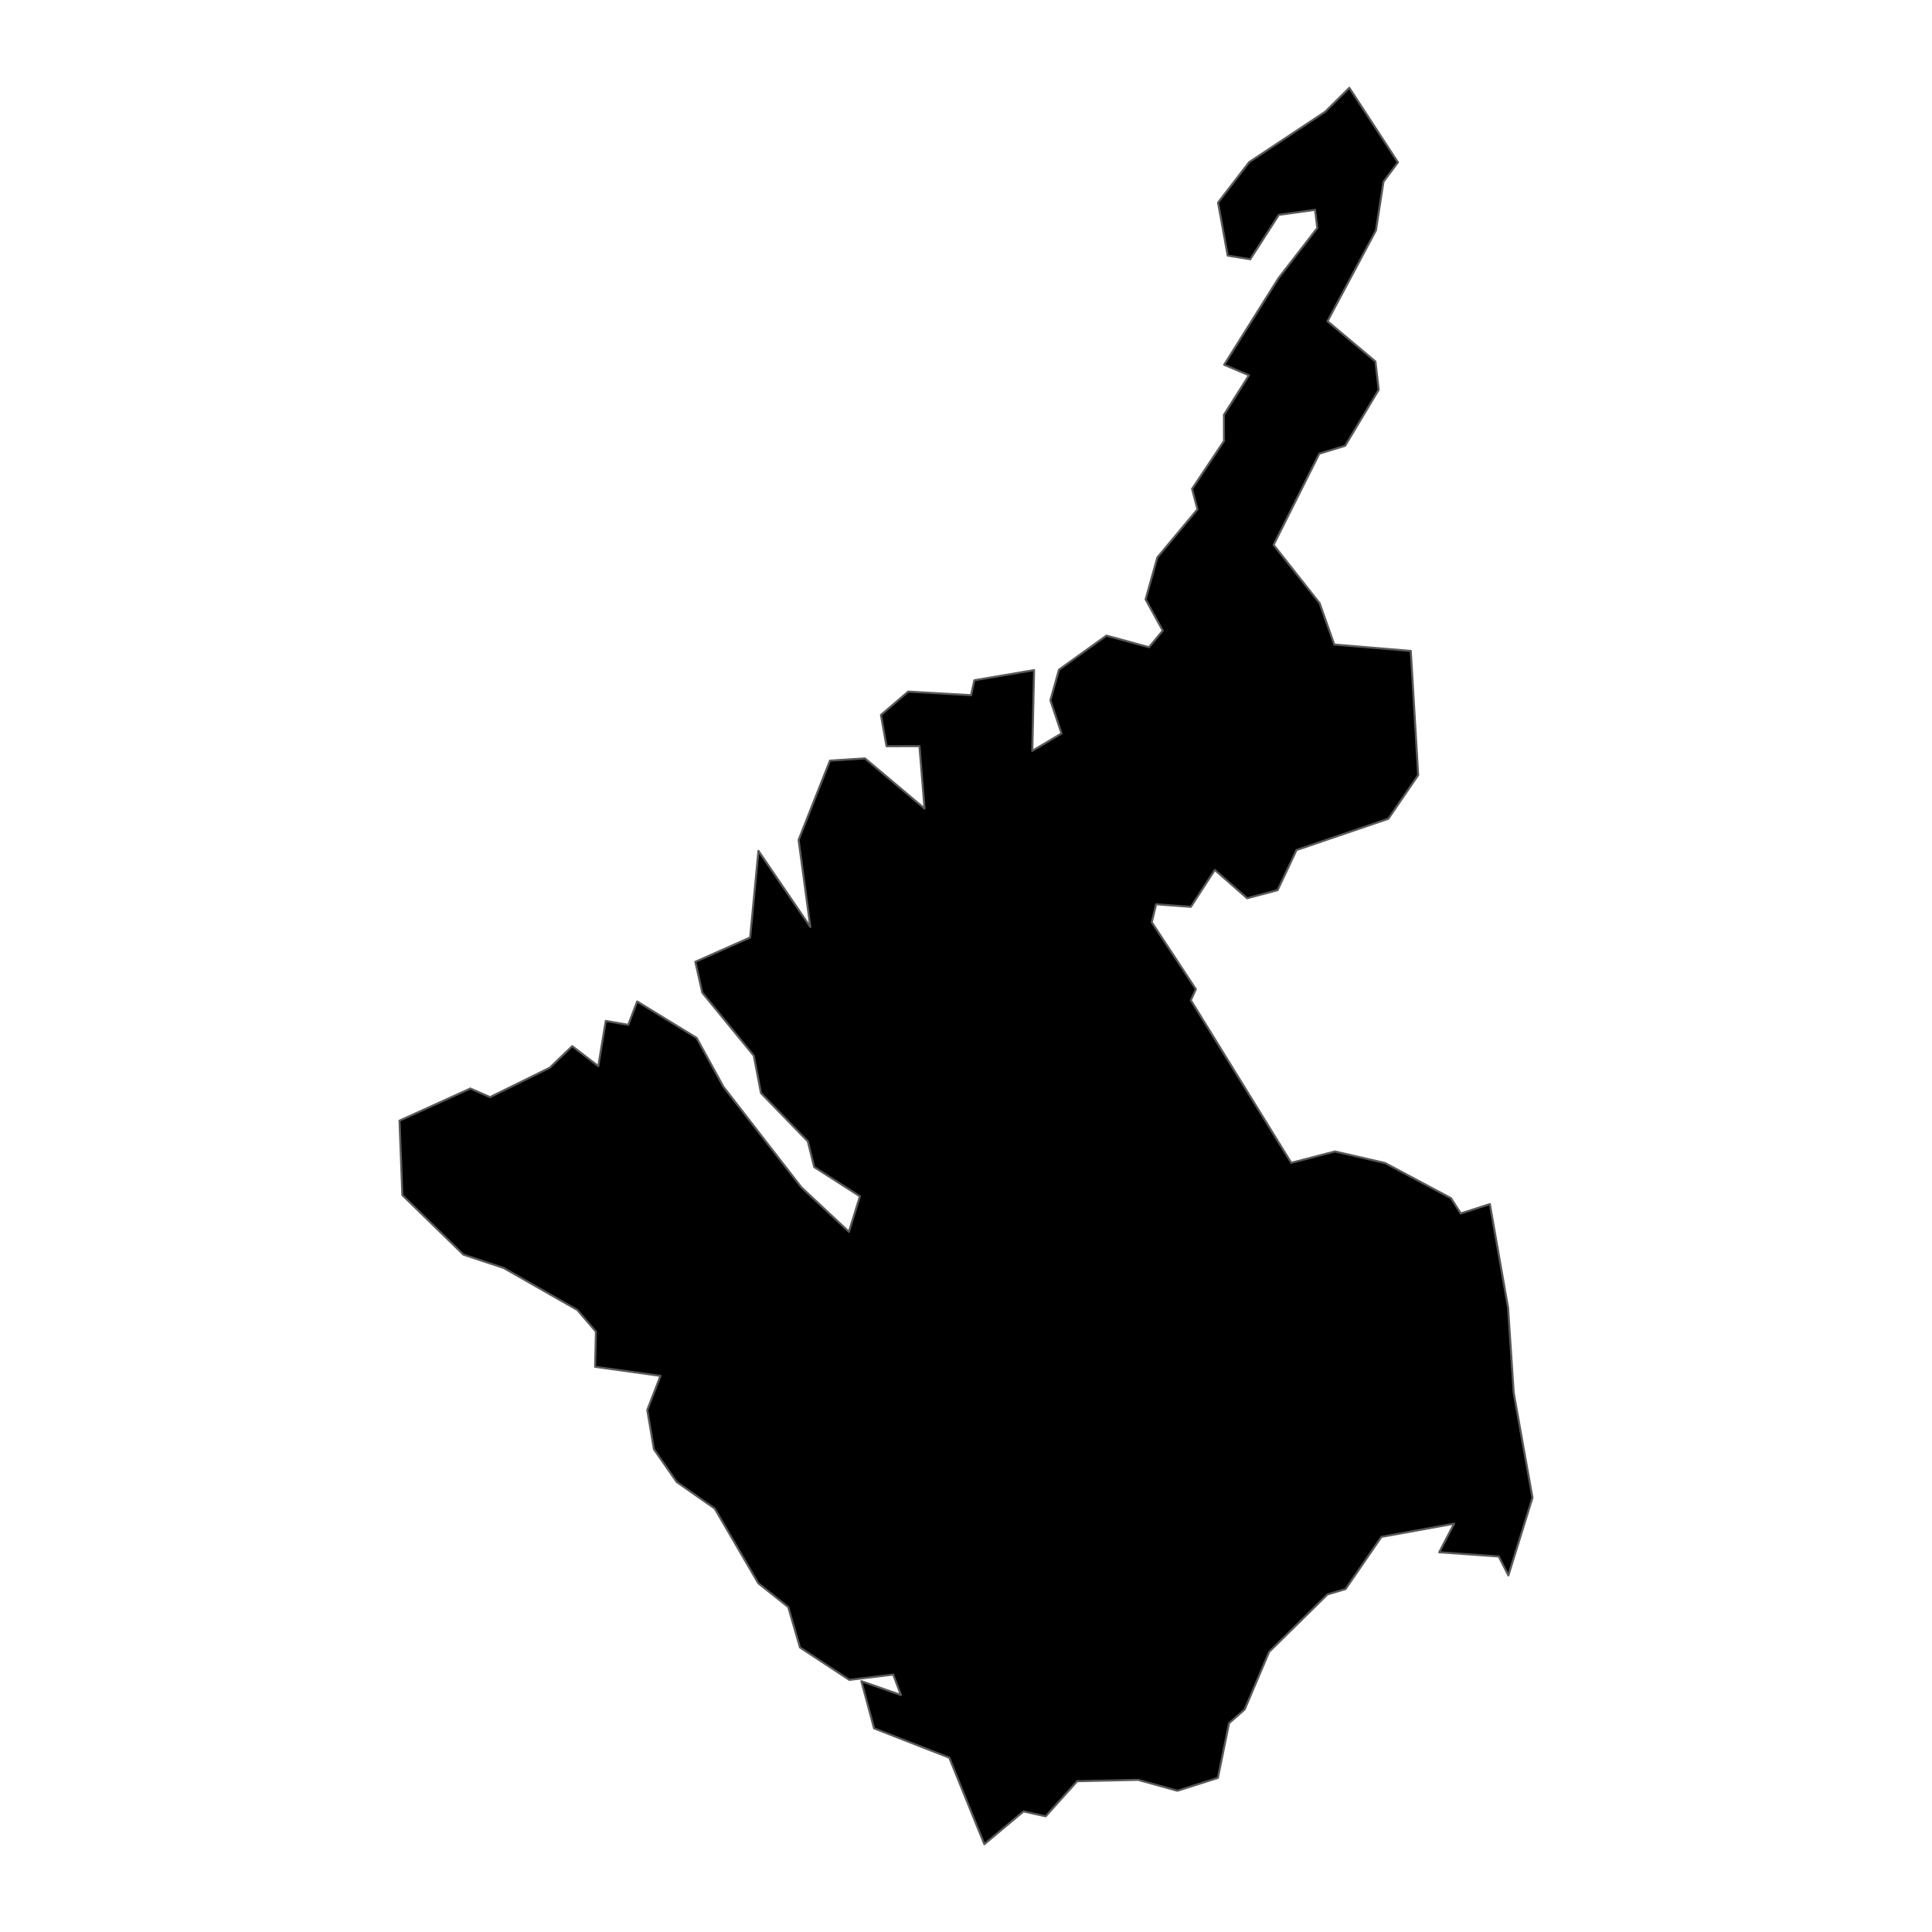 <?xml version='1.0' encoding='UTF-8' ?>
<svg xmlns='http://www.w3.org/2000/svg' xmlns:xlink='http://www.w3.org/1999/xlink' class='svglite' width='1008.00pt' height='1008.00pt' viewBox='0 0 1008.00 1008.00'>
<defs>
  <style type='text/css'><![CDATA[
    .svglite line, .svglite polyline, .svglite polygon, .svglite path, .svglite rect, .svglite circle {
      fill: none;
      stroke: #000000;
      stroke-linecap: round;
      stroke-linejoin: round;
      stroke-miterlimit: 10.00;
    }
    .svglite text {
      white-space: pre;
    }
  ]]></style>
</defs>
<rect width='100%' height='100%' style='stroke: none; fill: none;'/>
<defs>
  <clipPath id='cpMC4wMHwxMDA4LjAwfDAuMDB8MTAwOC4wMA=='>
    <rect x='0.00' y='0.00' width='1008.00' height='1008.00' />
  </clipPath>
</defs>
<g clip-path='url(#cpMC4wMHwxMDA4LjAwfDAuMDB8MTAwOC4wMA==)'>
</g>
<defs>
  <clipPath id='cpMTc4Ljg4fDgyOS4xMnwwLjAwfDEwMDguMDA='>
    <rect x='178.88' y='0.00' width='650.24' height='1008.00' />
  </clipPath>
</defs>
<g clip-path='url(#cpMTc4Ljg4fDgyOS4xMnwwLjAwfDEwMDguMDA=)'>
<path d='M 777.33 628.23 L 786.82 682.28 L 789.76 726.67 L 799.56 781.42 L 786.98 821.97 L 781.97 812.07 L 750.90 809.88 L 758.66 794.96 L 720.74 801.85 L 702.05 829.05 L 692.60 831.88 L 662.16 861.84 L 649.40 891.88 L 641.25 899.06 L 635.43 927.60 L 614.28 934.30 L 593.77 928.61 L 562.02 929.32 L 545.56 947.64 L 534.03 945.07 L 513.56 962.18 L 495.27 917.05 L 456.03 901.74 L 449.41 877.14 L 470.05 884.37 L 466.04 873.68 L 443.14 876.46 L 417.38 859.54 L 411.26 838.47 L 395.62 826.04 L 372.90 787.07 L 353.06 773.22 L 341.17 756.11 L 337.71 735.65 L 344.59 717.84 L 310.49 713.12 L 310.92 694.78 L 301.22 683.47 L 262.80 661.56 L 241.79 654.59 L 209.93 623.56 L 208.44 584.69 L 245.40 567.92 L 255.68 572.41 L 286.84 557.07 L 298.55 545.82 L 312.16 556.27 L 316.05 532.64 L 327.79 534.71 L 332.43 522.52 L 363.43 541.50 L 377.46 567.03 L 418.13 619.49 L 442.93 642.68 L 448.64 624.16 L 424.81 608.90 L 421.47 595.49 L 397.03 570.31 L 393.29 550.78 L 366.42 517.94 L 362.78 501.80 L 391.37 489.14 L 395.71 443.92 L 422.79 483.64 L 416.66 438.22 L 433.01 396.86 L 451.30 395.69 L 482.38 421.85 L 479.72 389.30 L 462.53 389.33 L 459.61 373.02 L 473.86 360.83 L 506.64 362.71 L 508.36 354.92 L 539.51 349.63 L 538.58 391.75 L 553.84 382.67 L 548.03 365.41 L 552.51 349.40 L 577.29 331.62 L 599.48 337.69 L 606.67 329.00 L 597.70 312.71 L 603.85 290.80 L 624.77 265.73 L 621.94 255.07 L 638.60 230.09 L 638.58 216.41 L 651.64 195.79 L 638.69 190.32 L 667.05 145.12 L 687.27 118.98 L 686.14 109.48 L 667.20 112.11 L 652.30 135.27 L 640.53 133.35 L 635.50 105.70 L 651.74 84.59 L 691.37 58.33 L 704.00 45.82 L 729.36 84.69 L 721.81 94.83 L 717.87 120.23 L 692.60 167.59 L 717.61 188.60 L 719.33 203.35 L 701.82 232.57 L 688.33 236.69 L 664.48 284.29 L 688.51 314.73 L 696.15 336.29 L 736.06 339.61 L 739.92 404.41 L 724.35 427.18 L 676.44 443.50 L 666.58 464.43 L 650.68 468.65 L 633.81 453.88 L 621.32 473.13 L 603.19 471.79 L 600.92 481.18 L 623.93 516.11 L 621.31 521.86 L 673.69 606.69 L 696.49 600.76 L 722.63 606.79 L 757.05 625.14 L 762.12 633.10 L 777.33 628.23 Z' style='fill-rule: evenodd; fill: #000000; stroke-width: 1.07; stroke: #595959; stroke-linecap: butt;' />
</g>
<g clip-path='url(#cpMC4wMHwxMDA4LjAwfDAuMDB8MTAwOC4wMA==)'>
</g>
</svg>
